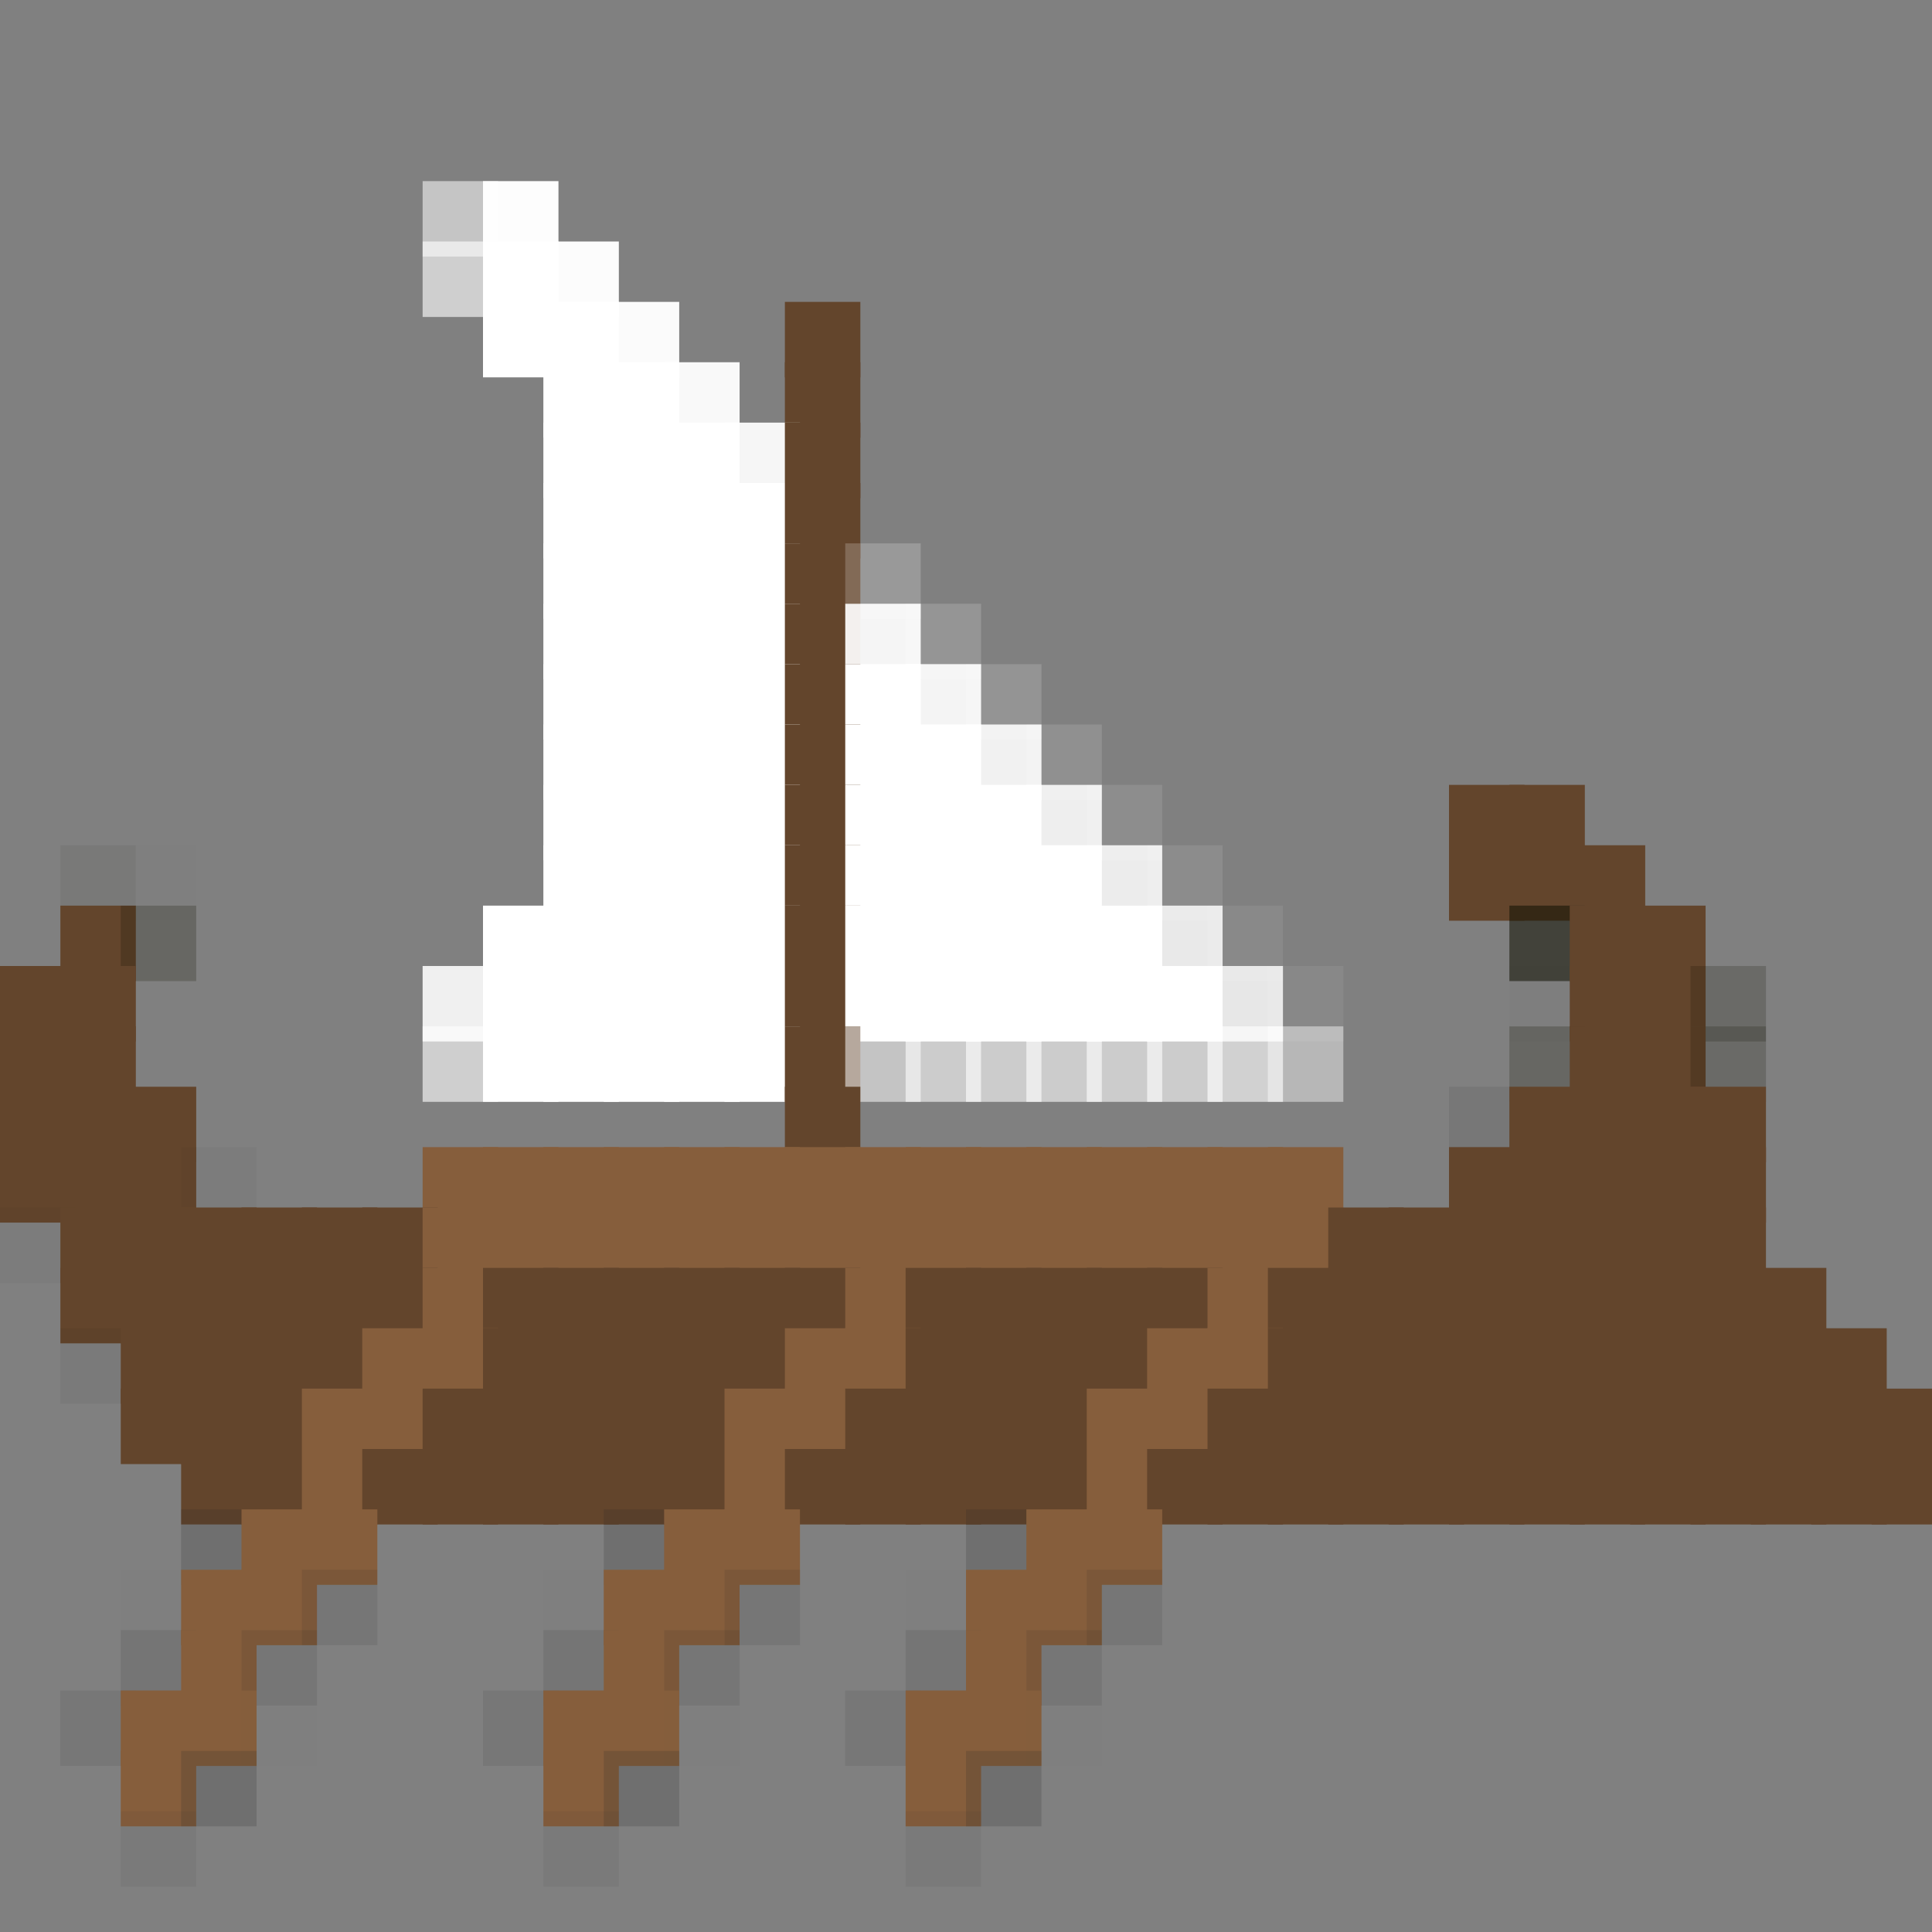 <?xml version="1.0" encoding="utf-8" ?>
<svg baseProfile="full" height="128px" version="1.1" width="128px" xmlns="http://www.w3.org/2000/svg" xmlns:ev="http://www.w3.org/2001/xml-events" xmlns:xlink="http://www.w3.org/1999/xlink"><rect width="100%" height="100%" fill="#808080" stroke="none"/><defs /><rect fill="rgb(255,255,255)" height="5px" opacity="0.541" width="5px" x="28px" y="12px" /><rect fill="rgb(255,255,255)" height="5px" opacity="0.984" width="5px" x="32px" y="12px" /><rect fill="rgb(255,255,255)" height="5px" opacity="0.62" width="5px" x="28px" y="16px" /><rect fill="rgb(255,255,255)" height="5px" width="5px" x="32px" y="16px" /><rect fill="rgb(255,255,255)" height="5px" opacity="0.976" width="5px" x="36px" y="16px" /><rect fill="rgb(255,255,255)" height="5px" width="5px" x="32px" y="20px" /><rect fill="rgb(255,255,255)" height="5px" width="5px" x="36px" y="20px" /><rect fill="rgb(255,255,255)" height="5px" opacity="0.961" width="5px" x="40px" y="20px" /><rect fill="rgb(99,69,44)" height="5px" width="5px" x="52px" y="20px" /><rect fill="rgb(255,255,255)" height="5px" width="5px" x="36px" y="24px" /><rect fill="rgb(255,255,255)" height="5px" width="5px" x="40px" y="24px" /><rect fill="rgb(255,255,255)" height="5px" opacity="0.953" width="5px" x="44px" y="24px" /><rect fill="rgb(99,69,44)" height="5px" width="5px" x="52px" y="24px" /><rect fill="rgb(255,255,255)" height="5px" width="5px" x="36px" y="28px" /><rect fill="rgb(255,255,255)" height="5px" width="5px" x="40px" y="28px" /><rect fill="rgb(255,255,255)" height="5px" width="5px" x="44px" y="28px" /><rect fill="rgb(255,255,255)" height="5px" opacity="0.922" width="5px" x="48px" y="28px" /><rect fill="rgb(99,69,44)" height="5px" width="5px" x="52px" y="28px" /><rect fill="rgb(255,255,255)" height="5px" width="5px" x="36px" y="32px" /><rect fill="rgb(255,255,255)" height="5px" width="5px" x="40px" y="32px" /><rect fill="rgb(255,255,255)" height="5px" width="5px" x="44px" y="32px" /><rect fill="rgb(255,255,255)" height="5px" width="5px" x="48px" y="32px" /><rect fill="rgb(99,69,44)" height="5px" width="5px" x="52px" y="32px" /><rect fill="rgb(255,255,255)" height="5px" width="5px" x="36px" y="36px" /><rect fill="rgb(255,255,255)" height="5px" width="5px" x="40px" y="36px" /><rect fill="rgb(255,255,255)" height="5px" width="5px" x="44px" y="36px" /><rect fill="rgb(255,255,255)" height="5px" width="5px" x="48px" y="36px" /><rect fill="rgb(99,69,44)" height="5px" width="5px" x="52px" y="36px" /><rect fill="rgb(255,255,255)" height="5px" opacity="0.2" width="5px" x="56px" y="36px" /><rect fill="rgb(255,255,255)" height="5px" width="5px" x="36px" y="40px" /><rect fill="rgb(255,255,255)" height="5px" width="5px" x="40px" y="40px" /><rect fill="rgb(255,255,255)" height="5px" width="5px" x="44px" y="40px" /><rect fill="rgb(255,255,255)" height="5px" width="5px" x="48px" y="40px" /><rect fill="rgb(99,69,44)" height="5px" width="5px" x="52px" y="40px" /><rect fill="rgb(255,255,255)" height="5px" opacity="0.918" width="5px" x="56px" y="40px" /><rect fill="rgb(255,255,255)" height="5px" opacity="0.169" width="5px" x="60px" y="40px" /><rect fill="rgb(255,255,255)" height="5px" width="5px" x="36px" y="44px" /><rect fill="rgb(255,255,255)" height="5px" width="5px" x="40px" y="44px" /><rect fill="rgb(255,255,255)" height="5px" width="5px" x="44px" y="44px" /><rect fill="rgb(255,255,255)" height="5px" width="5px" x="48px" y="44px" /><rect fill="rgb(99,69,44)" height="5px" width="5px" x="52px" y="44px" /><rect fill="rgb(255,255,255)" height="5px" width="5px" x="56px" y="44px" /><rect fill="rgb(255,255,255)" height="5px" opacity="0.914" width="5px" x="60px" y="44px" /><rect fill="rgb(255,255,255)" height="5px" opacity="0.157" width="5px" x="64px" y="44px" /><rect fill="rgb(255,255,255)" height="5px" width="5px" x="36px" y="48px" /><rect fill="rgb(255,255,255)" height="5px" width="5px" x="40px" y="48px" /><rect fill="rgb(255,255,255)" height="5px" width="5px" x="44px" y="48px" /><rect fill="rgb(255,255,255)" height="5px" width="5px" x="48px" y="48px" /><rect fill="rgb(99,69,44)" height="5px" width="5px" x="52px" y="48px" /><rect fill="rgb(255,255,255)" height="5px" width="5px" x="56px" y="48px" /><rect fill="rgb(255,255,255)" height="5px" width="5px" x="60px" y="48px" /><rect fill="rgb(255,255,255)" height="5px" opacity="0.89" width="5px" x="64px" y="48px" /><rect fill="rgb(255,255,255)" height="5px" opacity="0.129" width="5px" x="68px" y="48px" /><rect fill="rgb(255,255,255)" height="5px" width="5px" x="36px" y="52px" /><rect fill="rgb(255,255,255)" height="5px" width="5px" x="40px" y="52px" /><rect fill="rgb(255,255,255)" height="5px" width="5px" x="44px" y="52px" /><rect fill="rgb(255,255,255)" height="5px" width="5px" x="48px" y="52px" /><rect fill="rgb(99,69,44)" height="5px" width="5px" x="52px" y="52px" /><rect fill="rgb(255,255,255)" height="5px" width="5px" x="56px" y="52px" /><rect fill="rgb(255,255,255)" height="5px" width="5px" x="60px" y="52px" /><rect fill="rgb(255,255,255)" height="5px" width="5px" x="64px" y="52px" /><rect fill="rgb(255,255,255)" height="5px" opacity="0.863" width="5px" x="68px" y="52px" /><rect fill="rgb(255,255,255)" height="5px" opacity="0.102" width="5px" x="72px" y="52px" /><rect fill="rgb(99,69,44)" height="5px" width="5px" x="96px" y="52px" /><rect fill="rgb(99,69,44)" height="5px" width="5px" x="100px" y="52px" /><rect fill="rgb(17,17,0)" height="5px" opacity="0.059" width="5px" x="4px" y="56px" /><rect fill="rgb(0,0,0)" height="5px" opacity="0.004" width="5px" x="8px" y="56px" /><rect fill="rgb(255,255,255)" height="5px" width="5px" x="36px" y="56px" /><rect fill="rgb(255,255,255)" height="5px" width="5px" x="40px" y="56px" /><rect fill="rgb(255,255,255)" height="5px" width="5px" x="44px" y="56px" /><rect fill="rgb(255,255,255)" height="5px" width="5px" x="48px" y="56px" /><rect fill="rgb(99,69,44)" height="5px" width="5px" x="52px" y="56px" /><rect fill="rgb(255,255,255)" height="5px" width="5px" x="56px" y="56px" /><rect fill="rgb(255,255,255)" height="5px" width="5px" x="60px" y="56px" /><rect fill="rgb(255,255,255)" height="5px" width="5px" x="64px" y="56px" /><rect fill="rgb(255,255,255)" height="5px" width="5px" x="68px" y="56px" /><rect fill="rgb(255,255,255)" height="5px" opacity="0.851" width="5px" x="72px" y="56px" /><rect fill="rgb(255,255,255)" height="5px" opacity="0.094" width="5px" x="76px" y="56px" /><rect fill="rgb(99,69,44)" height="5px" width="5px" x="96px" y="56px" /><rect fill="rgb(99,69,44)" height="5px" width="5px" x="100px" y="56px" /><rect fill="rgb(99,69,44)" height="5px" width="5px" x="104px" y="56px" /><rect fill="rgb(99,69,44)" height="5px" width="5px" x="4px" y="60px" /><rect fill="rgb(18,18,4)" height="5px" opacity="0.227" width="5px" x="8px" y="60px" /><rect fill="rgb(255,255,255)" height="5px" width="5px" x="32px" y="60px" /><rect fill="rgb(255,255,255)" height="5px" width="5px" x="36px" y="60px" /><rect fill="rgb(255,255,255)" height="5px" width="5px" x="40px" y="60px" /><rect fill="rgb(255,255,255)" height="5px" width="5px" x="44px" y="60px" /><rect fill="rgb(255,255,255)" height="5px" width="5px" x="48px" y="60px" /><rect fill="rgb(99,69,44)" height="5px" width="5px" x="52px" y="60px" /><rect fill="rgb(255,255,255)" height="5px" width="5px" x="56px" y="60px" /><rect fill="rgb(255,255,255)" height="5px" width="5px" x="60px" y="60px" /><rect fill="rgb(255,255,255)" height="5px" width="5px" x="64px" y="60px" /><rect fill="rgb(255,255,255)" height="5px" width="5px" x="68px" y="60px" /><rect fill="rgb(255,255,255)" height="5px" width="5px" x="72px" y="60px" /><rect fill="rgb(255,255,255)" height="5px" opacity="0.824" width="5px" x="76px" y="60px" /><rect fill="rgb(255,255,255)" height="5px" opacity="0.075" width="5px" x="80px" y="60px" /><rect fill="rgb(18,18,4)" height="5px" opacity="0.565" width="5px" x="100px" y="60px" /><rect fill="rgb(99,69,44)" height="5px" width="5px" x="104px" y="60px" /><rect fill="rgb(99,69,44)" height="5px" width="5px" x="108px" y="60px" /><rect fill="rgb(99,69,44)" height="5px" width="5px" x="0px" y="64px" /><rect fill="rgb(99,69,44)" height="5px" width="5px" x="4px" y="64px" /><rect fill="rgb(255,255,255)" height="5px" opacity="0.882" width="5px" x="28px" y="64px" /><rect fill="rgb(255,255,255)" height="5px" width="5px" x="32px" y="64px" /><rect fill="rgb(255,255,255)" height="5px" width="5px" x="36px" y="64px" /><rect fill="rgb(255,255,255)" height="5px" width="5px" x="40px" y="64px" /><rect fill="rgb(255,255,255)" height="5px" width="5px" x="44px" y="64px" /><rect fill="rgb(255,255,255)" height="5px" width="5px" x="48px" y="64px" /><rect fill="rgb(99,69,44)" height="5px" width="5px" x="52px" y="64px" /><rect fill="rgb(255,255,255)" height="5px" width="5px" x="56px" y="64px" /><rect fill="rgb(255,255,255)" height="5px" width="5px" x="60px" y="64px" /><rect fill="rgb(255,255,255)" height="5px" width="5px" x="64px" y="64px" /><rect fill="rgb(255,255,255)" height="5px" width="5px" x="68px" y="64px" /><rect fill="rgb(255,255,255)" height="5px" width="5px" x="72px" y="64px" /><rect fill="rgb(255,255,255)" height="5px" width="5px" x="76px" y="64px" /><rect fill="rgb(255,255,255)" height="5px" opacity="0.812" width="5px" x="80px" y="64px" /><rect fill="rgb(255,255,255)" height="5px" opacity="0.067" width="5px" x="84px" y="64px" /><rect fill="rgb(0,0,0)" height="5px" opacity="0.012" width="5px" x="100px" y="64px" /><rect fill="rgb(99,69,44)" height="5px" width="5px" x="104px" y="64px" /><rect fill="rgb(99,69,44)" height="5px" width="5px" x="108px" y="64px" /><rect fill="rgb(20,20,5)" height="5px" opacity="0.196" width="5px" x="112px" y="64px" /><rect fill="rgb(99,69,44)" height="5px" width="5px" x="0px" y="68px" /><rect fill="rgb(99,69,44)" height="5px" width="5px" x="4px" y="68px" /><rect fill="rgb(255,255,255)" height="5px" opacity="0.62" width="5px" x="28px" y="68px" /><rect fill="rgb(255,255,255)" height="5px" opacity="0.996" width="5px" x="32px" y="68px" /><rect fill="rgb(255,255,255)" height="5px" opacity="0.996" width="5px" x="36px" y="68px" /><rect fill="rgb(255,255,255)" height="5px" width="5px" x="40px" y="68px" /><rect fill="rgb(255,255,255)" height="5px" width="5px" x="44px" y="68px" /><rect fill="rgb(255,255,255)" height="5px" width="5px" x="48px" y="68px" /><rect fill="rgb(99,69,44)" height="5px" width="5px" x="52px" y="68px" /><rect fill="rgb(255,255,255)" height="5px" opacity="0.533" width="5px" x="56px" y="68px" /><rect fill="rgb(255,255,255)" height="5px" opacity="0.596" width="5px" x="60px" y="68px" /><rect fill="rgb(255,255,255)" height="5px" opacity="0.6" width="5px" x="64px" y="68px" /><rect fill="rgb(255,255,255)" height="5px" opacity="0.6" width="5px" x="68px" y="68px" /><rect fill="rgb(255,255,255)" height="5px" opacity="0.6" width="5px" x="72px" y="68px" /><rect fill="rgb(255,255,255)" height="5px" opacity="0.6" width="5px" x="76px" y="68px" /><rect fill="rgb(255,255,255)" height="5px" opacity="0.639" width="5px" x="80px" y="68px" /><rect fill="rgb(255,255,255)" height="5px" opacity="0.435" width="5px" x="84px" y="68px" /><rect fill="rgb(18,18,4)" height="5px" opacity="0.227" width="5px" x="100px" y="68px" /><rect fill="rgb(99,69,44)" height="5px" width="5px" x="104px" y="68px" /><rect fill="rgb(99,69,44)" height="5px" width="5px" x="108px" y="68px" /><rect fill="rgb(20,20,5)" height="5px" opacity="0.196" width="5px" x="112px" y="68px" /><rect fill="rgb(99,69,44)" height="5px" width="5px" x="0px" y="72px" /><rect fill="rgb(99,69,44)" height="5px" width="5px" x="4px" y="72px" /><rect fill="rgb(99,69,44)" height="5px" width="5px" x="8px" y="72px" /><rect fill="rgb(99,69,44)" height="5px" width="5px" x="52px" y="72px" /><rect fill="rgb(14,14,0)" height="5px" opacity="0.071" width="5px" x="96px" y="72px" /><rect fill="rgb(99,69,44)" height="5px" width="5px" x="100px" y="72px" /><rect fill="rgb(99,69,44)" height="5px" width="5px" x="104px" y="72px" /><rect fill="rgb(99,69,44)" height="5px" width="5px" x="108px" y="72px" /><rect fill="rgb(99,69,44)" height="5px" width="5px" x="112px" y="72px" /><rect fill="rgb(99,69,44)" height="5px" width="5px" x="0px" y="76px" /><rect fill="rgb(99,69,44)" height="5px" width="5px" x="4px" y="76px" /><rect fill="rgb(99,69,44)" height="5px" width="5px" x="8px" y="76px" /><rect fill="rgb(28,28,0)" height="5px" opacity="0.035" width="5px" x="12px" y="76px" /><rect fill="rgb(134,94,60)" height="5px" width="5px" x="28px" y="76px" /><rect fill="rgb(134,94,60)" height="5px" width="5px" x="32px" y="76px" /><rect fill="rgb(134,94,60)" height="5px" width="5px" x="36px" y="76px" /><rect fill="rgb(134,94,60)" height="5px" width="5px" x="40px" y="76px" /><rect fill="rgb(134,94,60)" height="5px" width="5px" x="44px" y="76px" /><rect fill="rgb(134,94,60)" height="5px" width="5px" x="48px" y="76px" /><rect fill="rgb(134,94,60)" height="5px" width="5px" x="52px" y="76px" /><rect fill="rgb(134,94,60)" height="5px" width="5px" x="56px" y="76px" /><rect fill="rgb(134,94,60)" height="5px" width="5px" x="60px" y="76px" /><rect fill="rgb(134,94,60)" height="5px" width="5px" x="64px" y="76px" /><rect fill="rgb(134,94,60)" height="5px" width="5px" x="68px" y="76px" /><rect fill="rgb(134,94,60)" height="5px" width="5px" x="72px" y="76px" /><rect fill="rgb(134,94,60)" height="5px" width="5px" x="76px" y="76px" /><rect fill="rgb(134,94,60)" height="5px" width="5px" x="80px" y="76px" /><rect fill="rgb(134,94,60)" height="5px" width="5px" x="84px" y="76px" /><rect fill="rgb(99,69,44)" height="5px" width="5px" x="96px" y="76px" /><rect fill="rgb(99,69,44)" height="5px" width="5px" x="100px" y="76px" /><rect fill="rgb(99,69,44)" height="5px" width="5px" x="104px" y="76px" /><rect fill="rgb(99,69,44)" height="5px" width="5px" x="108px" y="76px" /><rect fill="rgb(99,69,44)" height="5px" width="5px" x="112px" y="76px" /><rect fill="rgb(28,28,0)" height="5px" opacity="0.035" width="5px" x="0px" y="80px" /><rect fill="rgb(99,69,44)" height="5px" width="5px" x="4px" y="80px" /><rect fill="rgb(99,69,44)" height="5px" width="5px" x="8px" y="80px" /><rect fill="rgb(99,69,44)" height="5px" width="5px" x="12px" y="80px" /><rect fill="rgb(99,69,44)" height="5px" width="5px" x="16px" y="80px" /><rect fill="rgb(99,69,44)" height="5px" width="5px" x="20px" y="80px" /><rect fill="rgb(99,69,44)" height="5px" width="5px" x="24px" y="80px" /><rect fill="rgb(134,94,60)" height="5px" width="5px" x="28px" y="80px" /><rect fill="rgb(134,94,60)" height="5px" width="5px" x="32px" y="80px" /><rect fill="rgb(134,94,60)" height="5px" width="5px" x="36px" y="80px" /><rect fill="rgb(134,94,60)" height="5px" width="5px" x="40px" y="80px" /><rect fill="rgb(134,94,60)" height="5px" width="5px" x="44px" y="80px" /><rect fill="rgb(134,94,60)" height="5px" width="5px" x="48px" y="80px" /><rect fill="rgb(134,94,60)" height="5px" width="5px" x="52px" y="80px" /><rect fill="rgb(134,94,60)" height="5px" width="5px" x="56px" y="80px" /><rect fill="rgb(134,94,60)" height="5px" width="5px" x="60px" y="80px" /><rect fill="rgb(134,94,60)" height="5px" width="5px" x="64px" y="80px" /><rect fill="rgb(134,94,60)" height="5px" width="5px" x="68px" y="80px" /><rect fill="rgb(134,94,60)" height="5px" width="5px" x="72px" y="80px" /><rect fill="rgb(134,94,60)" height="5px" width="5px" x="76px" y="80px" /><rect fill="rgb(134,94,60)" height="5px" width="5px" x="80px" y="80px" /><rect fill="rgb(134,94,60)" height="5px" width="5px" x="84px" y="80px" /><rect fill="rgb(99,69,44)" height="5px" width="5px" x="88px" y="80px" /><rect fill="rgb(99,69,44)" height="5px" width="5px" x="92px" y="80px" /><rect fill="rgb(99,69,44)" height="5px" width="5px" x="96px" y="80px" /><rect fill="rgb(99,69,44)" height="5px" width="5px" x="100px" y="80px" /><rect fill="rgb(99,69,44)" height="5px" width="5px" x="104px" y="80px" /><rect fill="rgb(99,69,44)" height="5px" width="5px" x="108px" y="80px" /><rect fill="rgb(99,69,44)" height="5px" width="5px" x="112px" y="80px" /><rect fill="rgb(99,69,44)" height="5px" width="5px" x="4px" y="84px" /><rect fill="rgb(99,69,44)" height="5px" width="5px" x="8px" y="84px" /><rect fill="rgb(99,69,44)" height="5px" width="5px" x="12px" y="84px" /><rect fill="rgb(99,69,44)" height="5px" width="5px" x="16px" y="84px" /><rect fill="rgb(99,69,44)" height="5px" width="5px" x="20px" y="84px" /><rect fill="rgb(99,69,44)" height="5px" width="5px" x="24px" y="84px" /><rect fill="rgb(134,94,60)" height="5px" width="5px" x="28px" y="84px" /><rect fill="rgb(99,69,44)" height="5px" width="5px" x="32px" y="84px" /><rect fill="rgb(99,69,44)" height="5px" width="5px" x="36px" y="84px" /><rect fill="rgb(99,69,44)" height="5px" width="5px" x="40px" y="84px" /><rect fill="rgb(99,69,44)" height="5px" width="5px" x="44px" y="84px" /><rect fill="rgb(99,69,44)" height="5px" width="5px" x="48px" y="84px" /><rect fill="rgb(99,69,44)" height="5px" width="5px" x="52px" y="84px" /><rect fill="rgb(134,94,60)" height="5px" width="5px" x="56px" y="84px" /><rect fill="rgb(99,69,44)" height="5px" width="5px" x="60px" y="84px" /><rect fill="rgb(99,69,44)" height="5px" width="5px" x="64px" y="84px" /><rect fill="rgb(99,69,44)" height="5px" width="5px" x="68px" y="84px" /><rect fill="rgb(99,69,44)" height="5px" width="5px" x="72px" y="84px" /><rect fill="rgb(99,69,44)" height="5px" width="5px" x="76px" y="84px" /><rect fill="rgb(134,94,60)" height="5px" width="5px" x="80px" y="84px" /><rect fill="rgb(99,69,44)" height="5px" width="5px" x="84px" y="84px" /><rect fill="rgb(99,69,44)" height="5px" width="5px" x="88px" y="84px" /><rect fill="rgb(99,69,44)" height="5px" width="5px" x="92px" y="84px" /><rect fill="rgb(99,69,44)" height="5px" width="5px" x="96px" y="84px" /><rect fill="rgb(99,69,44)" height="5px" width="5px" x="100px" y="84px" /><rect fill="rgb(99,69,44)" height="5px" width="5px" x="104px" y="84px" /><rect fill="rgb(99,69,44)" height="5px" width="5px" x="108px" y="84px" /><rect fill="rgb(99,69,44)" height="5px" width="5px" x="112px" y="84px" /><rect fill="rgb(99,69,44)" height="5px" width="5px" x="116px" y="84px" /><rect fill="rgb(21,21,0)" height="5px" opacity="0.047" width="5px" x="4px" y="88px" /><rect fill="rgb(99,69,44)" height="5px" width="5px" x="8px" y="88px" /><rect fill="rgb(99,69,44)" height="5px" width="5px" x="12px" y="88px" /><rect fill="rgb(99,69,44)" height="5px" width="5px" x="16px" y="88px" /><rect fill="rgb(99,69,44)" height="5px" width="5px" x="20px" y="88px" /><rect fill="rgb(134,94,60)" height="5px" width="5px" x="24px" y="88px" /><rect fill="rgb(134,94,60)" height="5px" width="5px" x="28px" y="88px" /><rect fill="rgb(99,69,44)" height="5px" width="5px" x="32px" y="88px" /><rect fill="rgb(99,69,44)" height="5px" width="5px" x="36px" y="88px" /><rect fill="rgb(99,69,44)" height="5px" width="5px" x="40px" y="88px" /><rect fill="rgb(99,69,44)" height="5px" width="5px" x="44px" y="88px" /><rect fill="rgb(99,69,44)" height="5px" width="5px" x="48px" y="88px" /><rect fill="rgb(134,94,60)" height="5px" width="5px" x="52px" y="88px" /><rect fill="rgb(134,94,60)" height="5px" width="5px" x="56px" y="88px" /><rect fill="rgb(99,69,44)" height="5px" width="5px" x="60px" y="88px" /><rect fill="rgb(99,69,44)" height="5px" width="5px" x="64px" y="88px" /><rect fill="rgb(99,69,44)" height="5px" width="5px" x="68px" y="88px" /><rect fill="rgb(99,69,44)" height="5px" width="5px" x="72px" y="88px" /><rect fill="rgb(134,94,60)" height="5px" width="5px" x="76px" y="88px" /><rect fill="rgb(134,94,60)" height="5px" width="5px" x="80px" y="88px" /><rect fill="rgb(99,69,44)" height="5px" width="5px" x="84px" y="88px" /><rect fill="rgb(99,69,44)" height="5px" width="5px" x="88px" y="88px" /><rect fill="rgb(99,69,44)" height="5px" width="5px" x="92px" y="88px" /><rect fill="rgb(99,69,44)" height="5px" width="5px" x="96px" y="88px" /><rect fill="rgb(99,69,44)" height="5px" width="5px" x="100px" y="88px" /><rect fill="rgb(99,69,44)" height="5px" width="5px" x="104px" y="88px" /><rect fill="rgb(99,69,44)" height="5px" width="5px" x="108px" y="88px" /><rect fill="rgb(99,69,44)" height="5px" width="5px" x="112px" y="88px" /><rect fill="rgb(99,69,44)" height="5px" width="5px" x="116px" y="88px" /><rect fill="rgb(99,69,44)" height="5px" width="5px" x="120px" y="88px" /><rect fill="rgb(99,69,44)" height="5px" width="5px" x="8px" y="92px" /><rect fill="rgb(99,69,44)" height="5px" width="5px" x="12px" y="92px" /><rect fill="rgb(99,69,44)" height="5px" width="5px" x="16px" y="92px" /><rect fill="rgb(134,94,60)" height="5px" width="5px" x="20px" y="92px" /><rect fill="rgb(134,94,60)" height="5px" width="5px" x="24px" y="92px" /><rect fill="rgb(99,69,44)" height="5px" width="5px" x="28px" y="92px" /><rect fill="rgb(99,69,44)" height="5px" width="5px" x="32px" y="92px" /><rect fill="rgb(99,69,44)" height="5px" width="5px" x="36px" y="92px" /><rect fill="rgb(99,69,44)" height="5px" width="5px" x="40px" y="92px" /><rect fill="rgb(99,69,44)" height="5px" width="5px" x="44px" y="92px" /><rect fill="rgb(134,94,60)" height="5px" width="5px" x="48px" y="92px" /><rect fill="rgb(134,94,60)" height="5px" width="5px" x="52px" y="92px" /><rect fill="rgb(99,69,44)" height="5px" width="5px" x="56px" y="92px" /><rect fill="rgb(99,69,44)" height="5px" width="5px" x="60px" y="92px" /><rect fill="rgb(99,69,44)" height="5px" width="5px" x="64px" y="92px" /><rect fill="rgb(99,69,44)" height="5px" width="5px" x="68px" y="92px" /><rect fill="rgb(134,94,60)" height="5px" width="5px" x="72px" y="92px" /><rect fill="rgb(134,94,60)" height="5px" width="5px" x="76px" y="92px" /><rect fill="rgb(99,69,44)" height="5px" width="5px" x="80px" y="92px" /><rect fill="rgb(99,69,44)" height="5px" width="5px" x="84px" y="92px" /><rect fill="rgb(99,69,44)" height="5px" width="5px" x="88px" y="92px" /><rect fill="rgb(99,69,44)" height="5px" width="5px" x="92px" y="92px" /><rect fill="rgb(99,69,44)" height="5px" width="5px" x="96px" y="92px" /><rect fill="rgb(99,69,44)" height="5px" width="5px" x="100px" y="92px" /><rect fill="rgb(99,69,44)" height="5px" width="5px" x="104px" y="92px" /><rect fill="rgb(99,69,44)" height="5px" width="5px" x="108px" y="92px" /><rect fill="rgb(99,69,44)" height="5px" width="5px" x="112px" y="92px" /><rect fill="rgb(99,69,44)" height="5px" width="5px" x="116px" y="92px" /><rect fill="rgb(99,69,44)" height="5px" width="5px" x="120px" y="92px" /><rect fill="rgb(99,69,44)" height="5px" width="5px" x="124px" y="92px" /><rect fill="rgb(99,69,44)" height="5px" width="5px" x="12px" y="96px" /><rect fill="rgb(99,69,44)" height="5px" width="5px" x="16px" y="96px" /><rect fill="rgb(134,94,60)" height="5px" width="5px" x="20px" y="96px" /><rect fill="rgb(99,69,44)" height="5px" width="5px" x="24px" y="96px" /><rect fill="rgb(99,69,44)" height="5px" width="5px" x="28px" y="96px" /><rect fill="rgb(99,69,44)" height="5px" width="5px" x="32px" y="96px" /><rect fill="rgb(99,69,44)" height="5px" width="5px" x="36px" y="96px" /><rect fill="rgb(99,69,44)" height="5px" width="5px" x="40px" y="96px" /><rect fill="rgb(99,69,44)" height="5px" width="5px" x="44px" y="96px" /><rect fill="rgb(134,94,60)" height="5px" width="5px" x="48px" y="96px" /><rect fill="rgb(99,69,44)" height="5px" width="5px" x="52px" y="96px" /><rect fill="rgb(99,69,44)" height="5px" width="5px" x="56px" y="96px" /><rect fill="rgb(99,69,44)" height="5px" width="5px" x="60px" y="96px" /><rect fill="rgb(99,69,44)" height="5px" width="5px" x="64px" y="96px" /><rect fill="rgb(99,69,44)" height="5px" width="5px" x="68px" y="96px" /><rect fill="rgb(134,94,60)" height="5px" width="5px" x="72px" y="96px" /><rect fill="rgb(99,69,44)" height="5px" width="5px" x="76px" y="96px" /><rect fill="rgb(99,69,44)" height="5px" width="5px" x="80px" y="96px" /><rect fill="rgb(99,69,44)" height="5px" width="5px" x="84px" y="96px" /><rect fill="rgb(99,69,44)" height="5px" width="5px" x="88px" y="96px" /><rect fill="rgb(99,69,44)" height="5px" width="5px" x="92px" y="96px" /><rect fill="rgb(99,69,44)" height="5px" width="5px" x="96px" y="96px" /><rect fill="rgb(99,69,44)" height="5px" width="5px" x="100px" y="96px" /><rect fill="rgb(99,69,44)" height="5px" width="5px" x="104px" y="96px" /><rect fill="rgb(99,69,44)" height="5px" width="5px" x="108px" y="96px" /><rect fill="rgb(99,69,44)" height="5px" width="5px" x="112px" y="96px" /><rect fill="rgb(99,69,44)" height="5px" width="5px" x="116px" y="96px" /><rect fill="rgb(99,69,44)" height="5px" width="5px" x="120px" y="96px" /><rect fill="rgb(99,69,44)" height="5px" width="5px" x="124px" y="96px" /><rect fill="rgb(41,41,41)" height="5px" opacity="0.196" width="5px" x="12px" y="100px" /><rect fill="rgb(134,94,60)" height="5px" width="5px" x="16px" y="100px" /><rect fill="rgb(134,94,60)" height="5px" width="5px" x="20px" y="100px" /><rect fill="rgb(41,41,41)" height="5px" opacity="0.196" width="5px" x="40px" y="100px" /><rect fill="rgb(134,94,60)" height="5px" width="5px" x="44px" y="100px" /><rect fill="rgb(134,94,60)" height="5px" width="5px" x="48px" y="100px" /><rect fill="rgb(41,41,41)" height="5px" opacity="0.196" width="5px" x="64px" y="100px" /><rect fill="rgb(134,94,60)" height="5px" width="5px" x="68px" y="100px" /><rect fill="rgb(134,94,60)" height="5px" width="5px" x="72px" y="100px" /><rect fill="rgb(0,0,0)" height="5px" opacity="0.004" width="5px" x="8px" y="104px" /><rect fill="rgb(134,94,60)" height="5px" width="5px" x="12px" y="104px" /><rect fill="rgb(134,94,60)" height="5px" width="5px" x="16px" y="104px" /><rect fill="rgb(39,39,39)" height="5px" opacity="0.102" width="5px" x="20px" y="104px" /><rect fill="rgb(0,0,0)" height="5px" opacity="0.004" width="5px" x="36px" y="104px" /><rect fill="rgb(134,94,60)" height="5px" width="5px" x="40px" y="104px" /><rect fill="rgb(134,94,60)" height="5px" width="5px" x="44px" y="104px" /><rect fill="rgb(39,39,39)" height="5px" opacity="0.102" width="5px" x="48px" y="104px" /><rect fill="rgb(0,0,0)" height="5px" opacity="0.004" width="5px" x="60px" y="104px" /><rect fill="rgb(134,94,60)" height="5px" width="5px" x="64px" y="104px" /><rect fill="rgb(134,94,60)" height="5px" width="5px" x="68px" y="104px" /><rect fill="rgb(39,39,39)" height="5px" opacity="0.102" width="5px" x="72px" y="104px" /><rect fill="rgb(41,41,41)" height="5px" opacity="0.122" width="5px" x="8px" y="108px" /><rect fill="rgb(134,94,60)" height="5px" width="5px" x="12px" y="108px" /><rect fill="rgb(39,39,39)" height="5px" opacity="0.102" width="5px" x="16px" y="108px" /><rect fill="rgb(41,41,41)" height="5px" opacity="0.122" width="5px" x="36px" y="108px" /><rect fill="rgb(134,94,60)" height="5px" width="5px" x="40px" y="108px" /><rect fill="rgb(39,39,39)" height="5px" opacity="0.102" width="5px" x="44px" y="108px" /><rect fill="rgb(41,41,41)" height="5px" opacity="0.122" width="5px" x="60px" y="108px" /><rect fill="rgb(134,94,60)" height="5px" width="5px" x="64px" y="108px" /><rect fill="rgb(39,39,39)" height="5px" opacity="0.102" width="5px" x="68px" y="108px" /><rect fill="rgb(46,46,46)" height="5px" opacity="0.11" width="5px" x="4px" y="112px" /><rect fill="rgb(134,94,60)" height="5px" width="5px" x="8px" y="112px" /><rect fill="rgb(134,94,60)" height="5px" width="5px" x="12px" y="112px" /><rect fill="rgb(0,0,0)" height="5px" opacity="0.004" width="5px" x="16px" y="112px" /><rect fill="rgb(46,46,46)" height="5px" opacity="0.11" width="5px" x="32px" y="112px" /><rect fill="rgb(134,94,60)" height="5px" width="5px" x="36px" y="112px" /><rect fill="rgb(134,94,60)" height="5px" width="5px" x="40px" y="112px" /><rect fill="rgb(0,0,0)" height="5px" opacity="0.004" width="5px" x="44px" y="112px" /><rect fill="rgb(46,46,46)" height="5px" opacity="0.11" width="5px" x="56px" y="112px" /><rect fill="rgb(134,94,60)" height="5px" width="5px" x="60px" y="112px" /><rect fill="rgb(134,94,60)" height="5px" width="5px" x="64px" y="112px" /><rect fill="rgb(0,0,0)" height="5px" opacity="0.004" width="5px" x="68px" y="112px" /><rect fill="rgb(134,94,60)" height="5px" width="5px" x="8px" y="116px" /><rect fill="rgb(42,42,42)" height="5px" opacity="0.192" width="5px" x="12px" y="116px" /><rect fill="rgb(134,94,60)" height="5px" width="5px" x="36px" y="116px" /><rect fill="rgb(42,42,42)" height="5px" opacity="0.192" width="5px" x="40px" y="116px" /><rect fill="rgb(134,94,60)" height="5px" width="5px" x="60px" y="116px" /><rect fill="rgb(42,42,42)" height="5px" opacity="0.192" width="5px" x="64px" y="116px" /><rect fill="rgb(43,43,43)" height="5px" opacity="0.071" width="5px" x="8px" y="120px" /><rect fill="rgb(43,43,43)" height="5px" opacity="0.071" width="5px" x="36px" y="120px" /><rect fill="rgb(43,43,43)" height="5px" opacity="0.071" width="5px" x="60px" y="120px" /></svg>